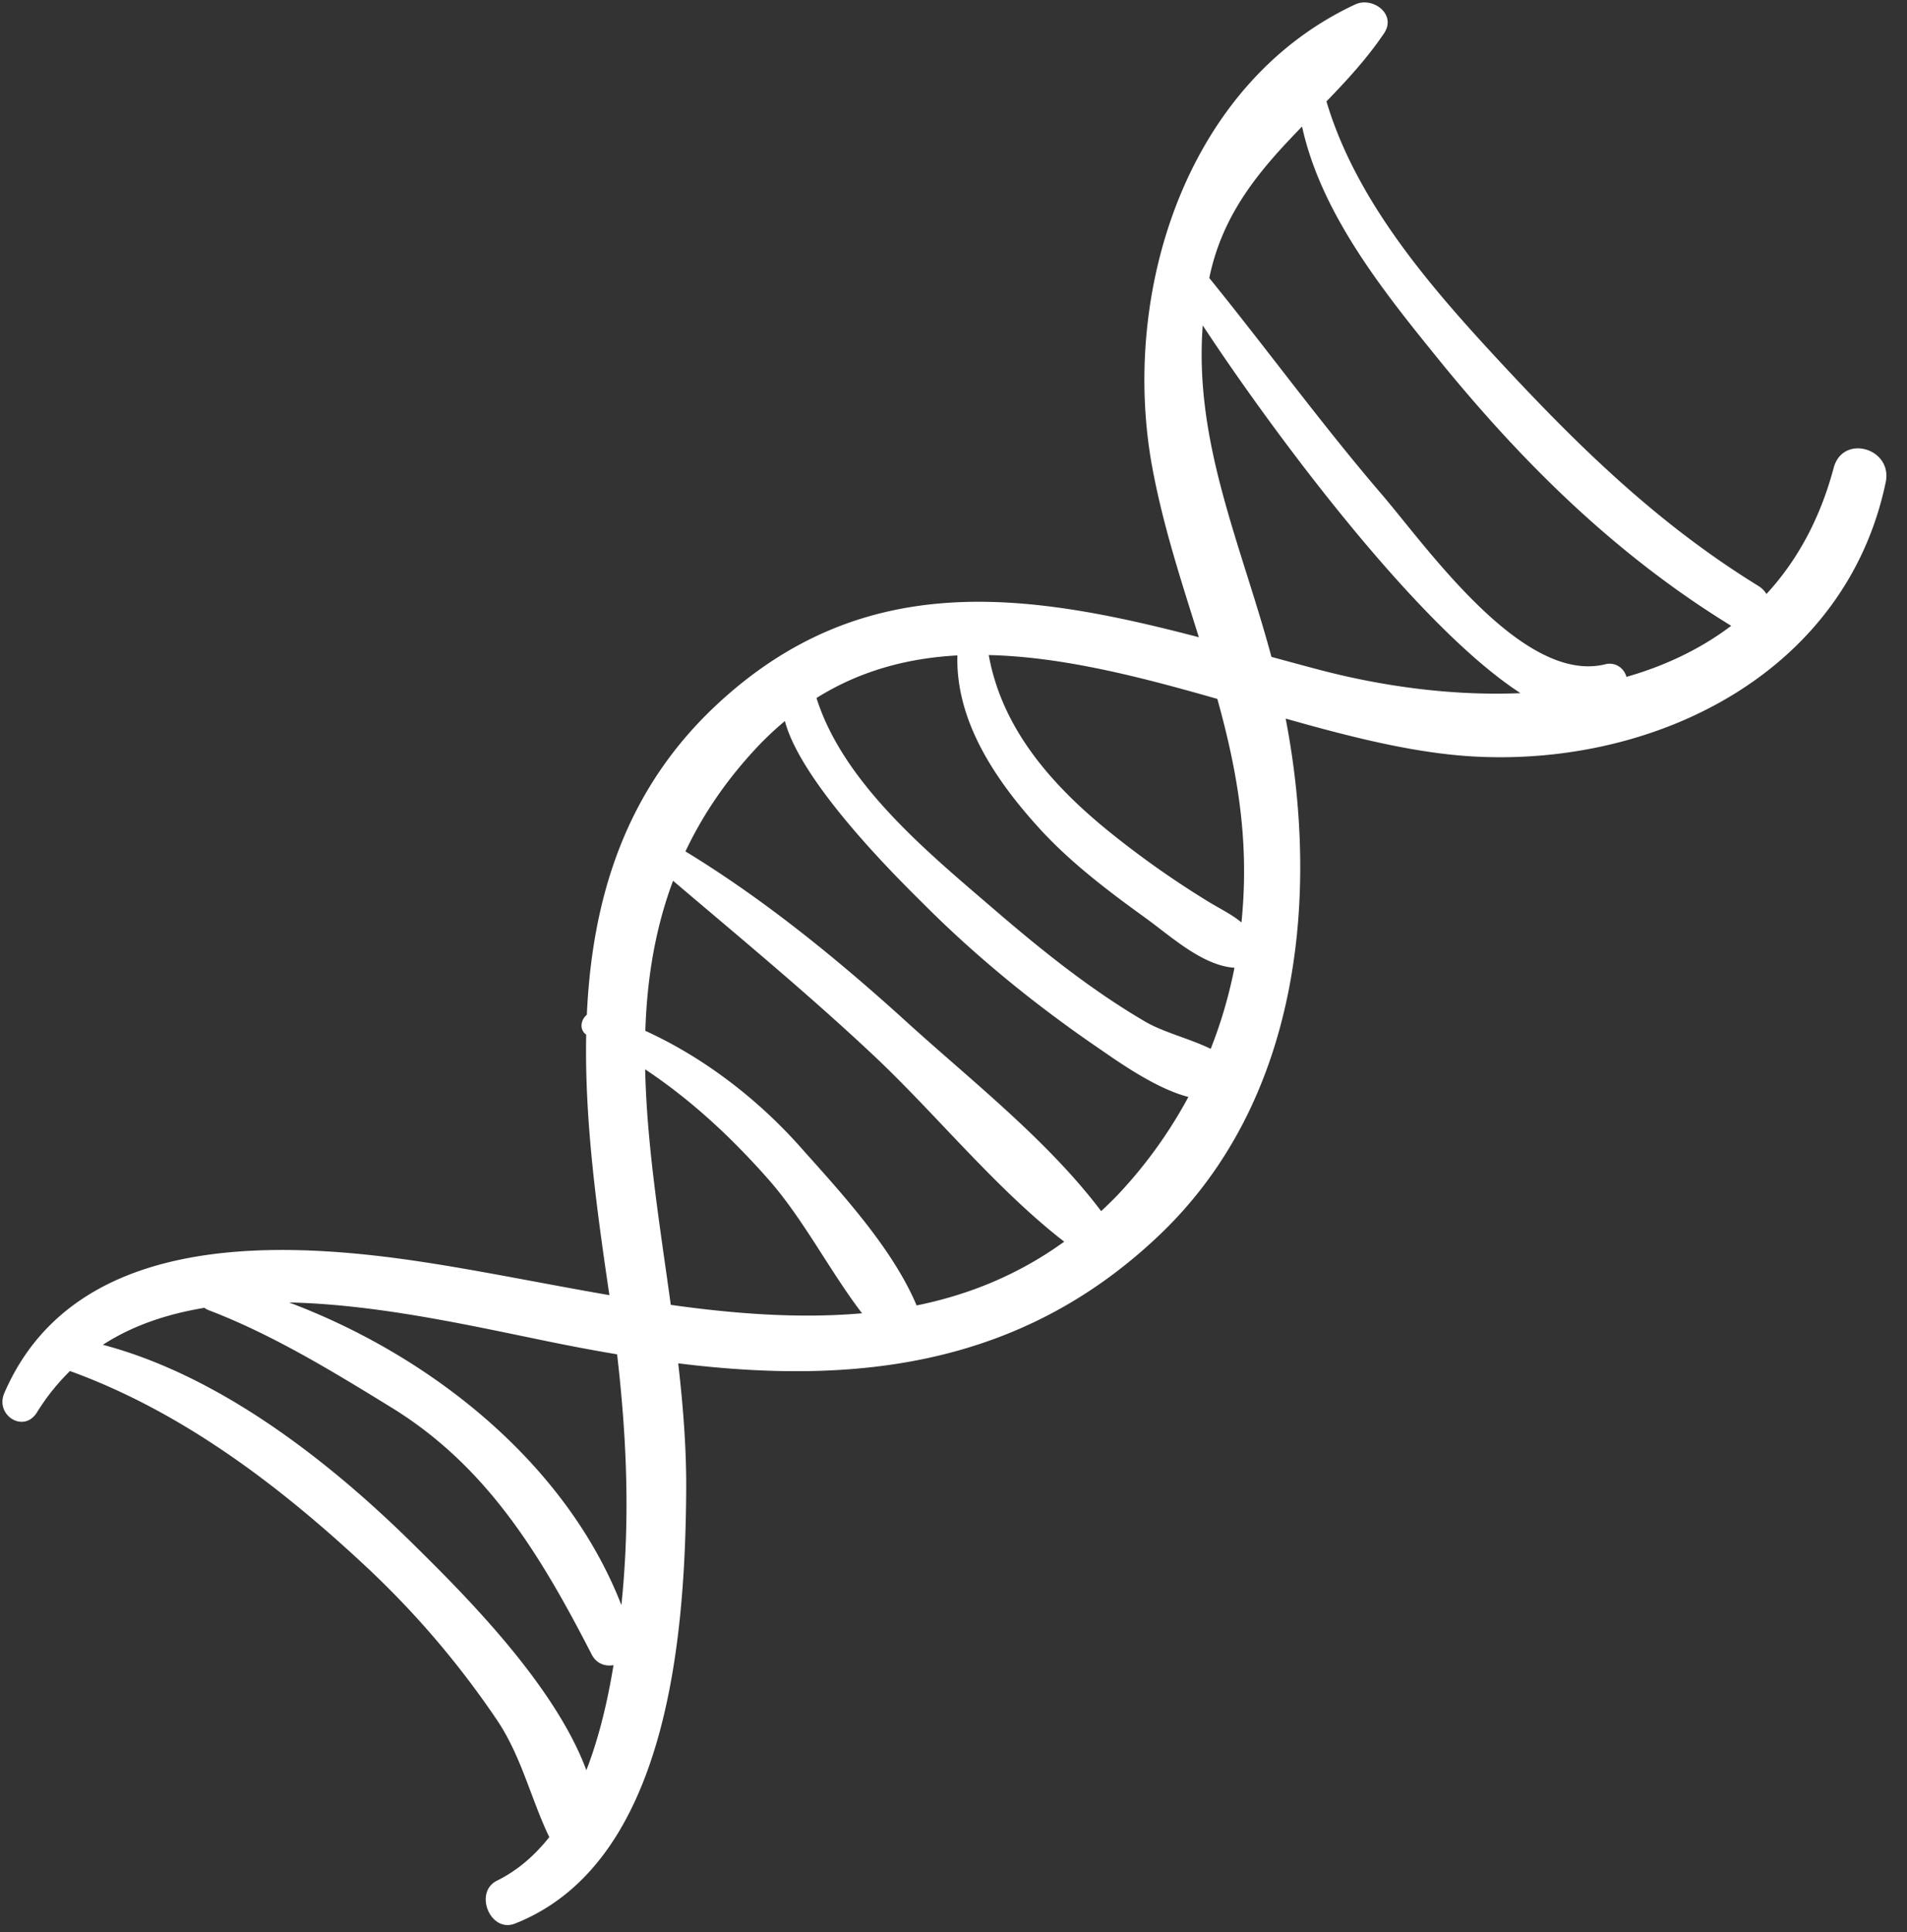 <svg xmlns="http://www.w3.org/2000/svg" width="77" height="78" viewBox="0 0 77 78"><rect x="0" y="0" width="77" height="78" fill="#333333" stroke="none"/><g><g><path fill="#fff" d="M76.14 19.469c-1.611 7.685-9.255 11.457-16.585 11.07-2.407-.126-4.995-.782-7.643-1.533 1.398 7.26.528 15.459-5.055 20.806-5.632 5.393-12.377 6.098-19.472 5.22.198 1.73.335 3.455.322 5.164-.044 5.73-.689 14.996-6.914 17.45-.994.392-1.676-1.265-.724-1.734.84-.414 1.53-1.025 2.11-1.756-.734-1.523-1.12-3.245-2.099-4.707a36.122 36.122 0 0 0-5.415-6.32c-3.47-3.228-7.37-6.167-11.84-7.787a8.829 8.829 0 0 0-1.332 1.668c-.534.863-1.703.113-1.319-.777 2.756-6.387 10.681-6.194 16.486-5.354 2.538.368 5.225.931 7.945 1.4l-.012-.086c-.5-3.389-.992-6.961-.924-10.43-.289-.202-.217-.607.026-.8.21-4.606 1.495-8.987 5.182-12.458 5.968-5.619 12.635-4.584 19.53-2.783-.7-2.235-1.436-4.465-1.875-6.824-1.302-6.982 1.3-15.509 8.191-18.72.699-.325 1.685.393 1.16 1.17-.686 1.013-1.497 1.893-2.324 2.745 1.2 4.034 4.18 7.464 6.978 10.48 3.217 3.468 6.411 6.584 10.458 9.076.15.092.255.205.33.328 1.21-1.311 2.152-2.986 2.715-5.093.368-1.377 2.39-.793 2.1.585zM24.772 67.214c-.333.059-.687-.055-.879-.428-2.042-3.962-4.188-7.572-8.081-9.967-2.335-1.436-4.803-2.946-7.368-3.926a.826.826 0 0 1-.192-.102c-1.49.246-2.885.706-4.099 1.492 4.748 1.255 9.166 4.721 12.55 8.064 1.97 1.945 5.677 5.615 6.973 9.108.527-1.357.865-2.836 1.096-4.24zm.145-12.546a76.668 76.668 0 0 1-1.545-.276c-3.281-.622-7.622-1.73-11.7-1.818 5.749 2.163 11.191 6.498 13.418 12.214l.01-.096c.345-3.391.205-6.686-.183-10.024zm9.889-1.658c-1.324-1.736-2.369-3.812-3.801-5.43-1.53-1.728-3.12-3.192-4.955-4.417.068 3.107.593 6.304 1.035 9.508 2.608.367 5.215.56 7.72.34zm8.164-2.89c-2.785-2.156-5.181-5.157-7.71-7.53-2.613-2.453-5.36-4.724-8.083-7.037-.733 1.954-1.053 3.982-1.12 6.057 2.366 1.077 4.541 2.76 6.24 4.667 1.61 1.809 3.72 4.064 4.714 6.417 2.107-.428 4.113-1.238 5.959-2.574zm5.014-5.842c-1.352-.344-2.941-1.5-3.66-1.991-2.502-1.711-4.886-3.648-7.032-5.798-.737-.737-4.917-4.781-5.6-7.384-.39.327-.774.683-1.147 1.083-1.256 1.342-2.187 2.74-2.868 4.18 3.194 1.944 6.167 4.372 8.92 6.872 2.583 2.348 5.71 4.788 7.865 7.648.252-.237.503-.478.748-.74a18.561 18.561 0 0 0 2.774-3.87zm1.862-5.214c-1.288-.081-2.584-1.281-3.578-1.999-1.514-1.093-3.038-2.242-4.303-3.63-1.775-1.949-3.381-4.334-3.308-6.979-2 .109-3.917.61-5.689 1.719 1.09 3.456 4.52 6.25 7.136 8.502 1.932 1.663 3.95 3.287 6.155 4.572.723.42 1.79.679 2.626 1.088.42-1.056.737-2.152.96-3.273zm.35-5.112c-.119-2-.528-3.888-1.043-5.74-3.11-.89-6.248-1.702-9.23-1.77.527 2.927 2.482 5.195 4.825 7.098a37.521 37.521 0 0 0 4.044 2.856c.471.288.947.513 1.335.839a20.24 20.24 0 0 0 .069-3.283zm11.198-5.973c-4.28-2.775-10.205-10.846-12.83-14.844-.358 4.732 1.55 8.828 2.774 13.38.641.175 1.284.35 1.928.52 2.585.68 5.407 1.06 8.128.944zm4.278-.657c1.544-.44 2.978-1.115 4.23-2.061-4.65-2.852-8.431-6.577-11.871-10.822-2.185-2.696-4.69-5.82-5.457-9.332-1.655 1.704-3.2 3.46-3.746 6.115 2.343 2.887 4.531 5.898 6.954 8.721 1.835 2.138 5.706 7.696 9.037 6.87.41-.101.758.16.853.509z"/></g></g></svg>